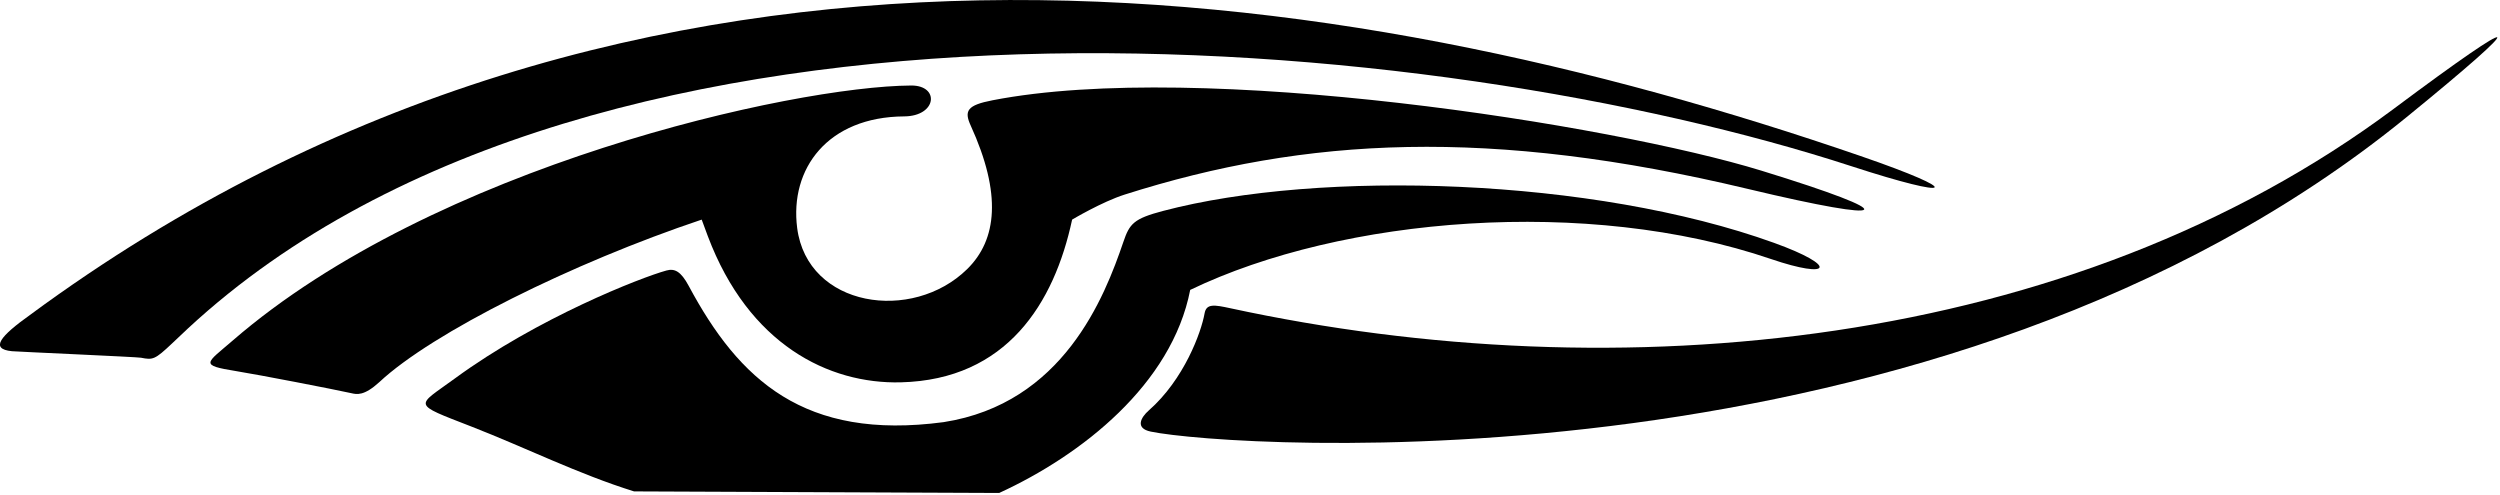 <?xml version="1.0" encoding="UTF-8"?>
<svg xmlns="http://www.w3.org/2000/svg" xmlns:xlink="http://www.w3.org/1999/xlink" width="555pt" height="110pt" viewBox="0 0 555 110" version="1.1">
<g id="surface1">
<path style=" stroke:none;fill-rule:nonzero;fill:rgb(0%,0%,0%);fill-opacity:1;" d="M 410.98 36.887 C 434.156 44.438 436.434 42.688 412.996 34.621 C 298.219 -4.879 141.898 -29.762 6.645 69.926 C 0.133 74.582 -2.367 77.469 2.652 77.969 C 3.637 78.066 30.422 79.242 31.301 79.414 C 33.934 79.93 34.348 79.879 38.215 76.227 C 39.113 75.379 40.246 74.281 41.781 72.859 C 133.02 -11.547 319.582 7.117 410.98 36.887 "/>
<path style=" stroke:none;fill-rule:nonzero;fill:rgb(0%,0%,0%);fill-opacity:1;" d="M 531.551 24.051 C 459.598 77.785 359.031 87.027 273.102 68.422 C 269.574 67.66 267.805 67.352 267.414 69.582 C 266.68 73.758 262.863 84.242 255.039 91.109 C 253.203 92.719 251.98 95.09 255.473 95.816 C 272.875 99.43 430.605 110.426 534.18 26.074 C 562.328 3.152 560.754 2.242 531.551 24.051 "/>
<path style=" stroke:none;fill-rule:nonzero;fill:rgb(0%,0%,0%);fill-opacity:1;" d="M 157.137 52.43 C 166.203 76.465 183.961 85.289 199.996 84.879 C 223.512 84.281 234.035 67.312 238.012 48.754 C 238.012 48.754 244.621 44.805 249.691 43.191 C 289.953 30.391 330.773 28.258 388.016 41.938 C 420.684 49.746 423.152 47.766 391.035 37.887 C 357.734 27.648 266.656 13.246 220.316 22.266 C 214.711 23.355 213.996 24.594 215.492 27.867 C 222.43 43.062 221.348 53.227 214.711 59.742 C 202.523 71.711 179.242 68.254 176.973 50.617 C 175.277 37.457 183.73 25.949 200.727 25.84 C 208.02 25.793 208.664 18.945 202.273 18.984 C 176.059 19.152 96.395 36.82 51.617 75.637 C 45.773 80.703 44.125 81.047 52.473 82.395 C 57.641 83.23 73.898 86.383 77.969 87.281 C 79.215 87.57 80.809 87.934 84.199 84.84 C 95.961 73.832 127.125 58.355 155.777 48.754 C 155.777 48.754 156.852 51.676 157.137 52.43 "/>
<path style=" stroke:none;fill-rule:nonzero;fill:rgb(0%,0%,0%);fill-opacity:1;" d="M 393.141 57.496 C 406.59 62.086 408.25 59.113 393.852 53.918 C 353.688 39.43 293.137 37.613 258.211 46.824 C 251.691 48.543 250.766 49.641 249.391 53.695 C 245.199 66.02 236 89.59 209.477 93.715 C 178.508 97.844 164.047 84.297 152.891 63.461 C 151.145 60.203 149.754 59.555 147.953 60.051 C 142.297 61.602 119.324 70.578 100.965 84.031 C 92.383 90.32 91.188 89.453 104.625 94.684 C 116.66 99.367 128.406 105.242 140.754 109.09 L 221.82 109.438 C 240.109 101.051 260.145 85.328 264.223 64.359 C 298.02 48.082 352.609 43.664 393.141 57.496 "/>
</g>
</svg>
